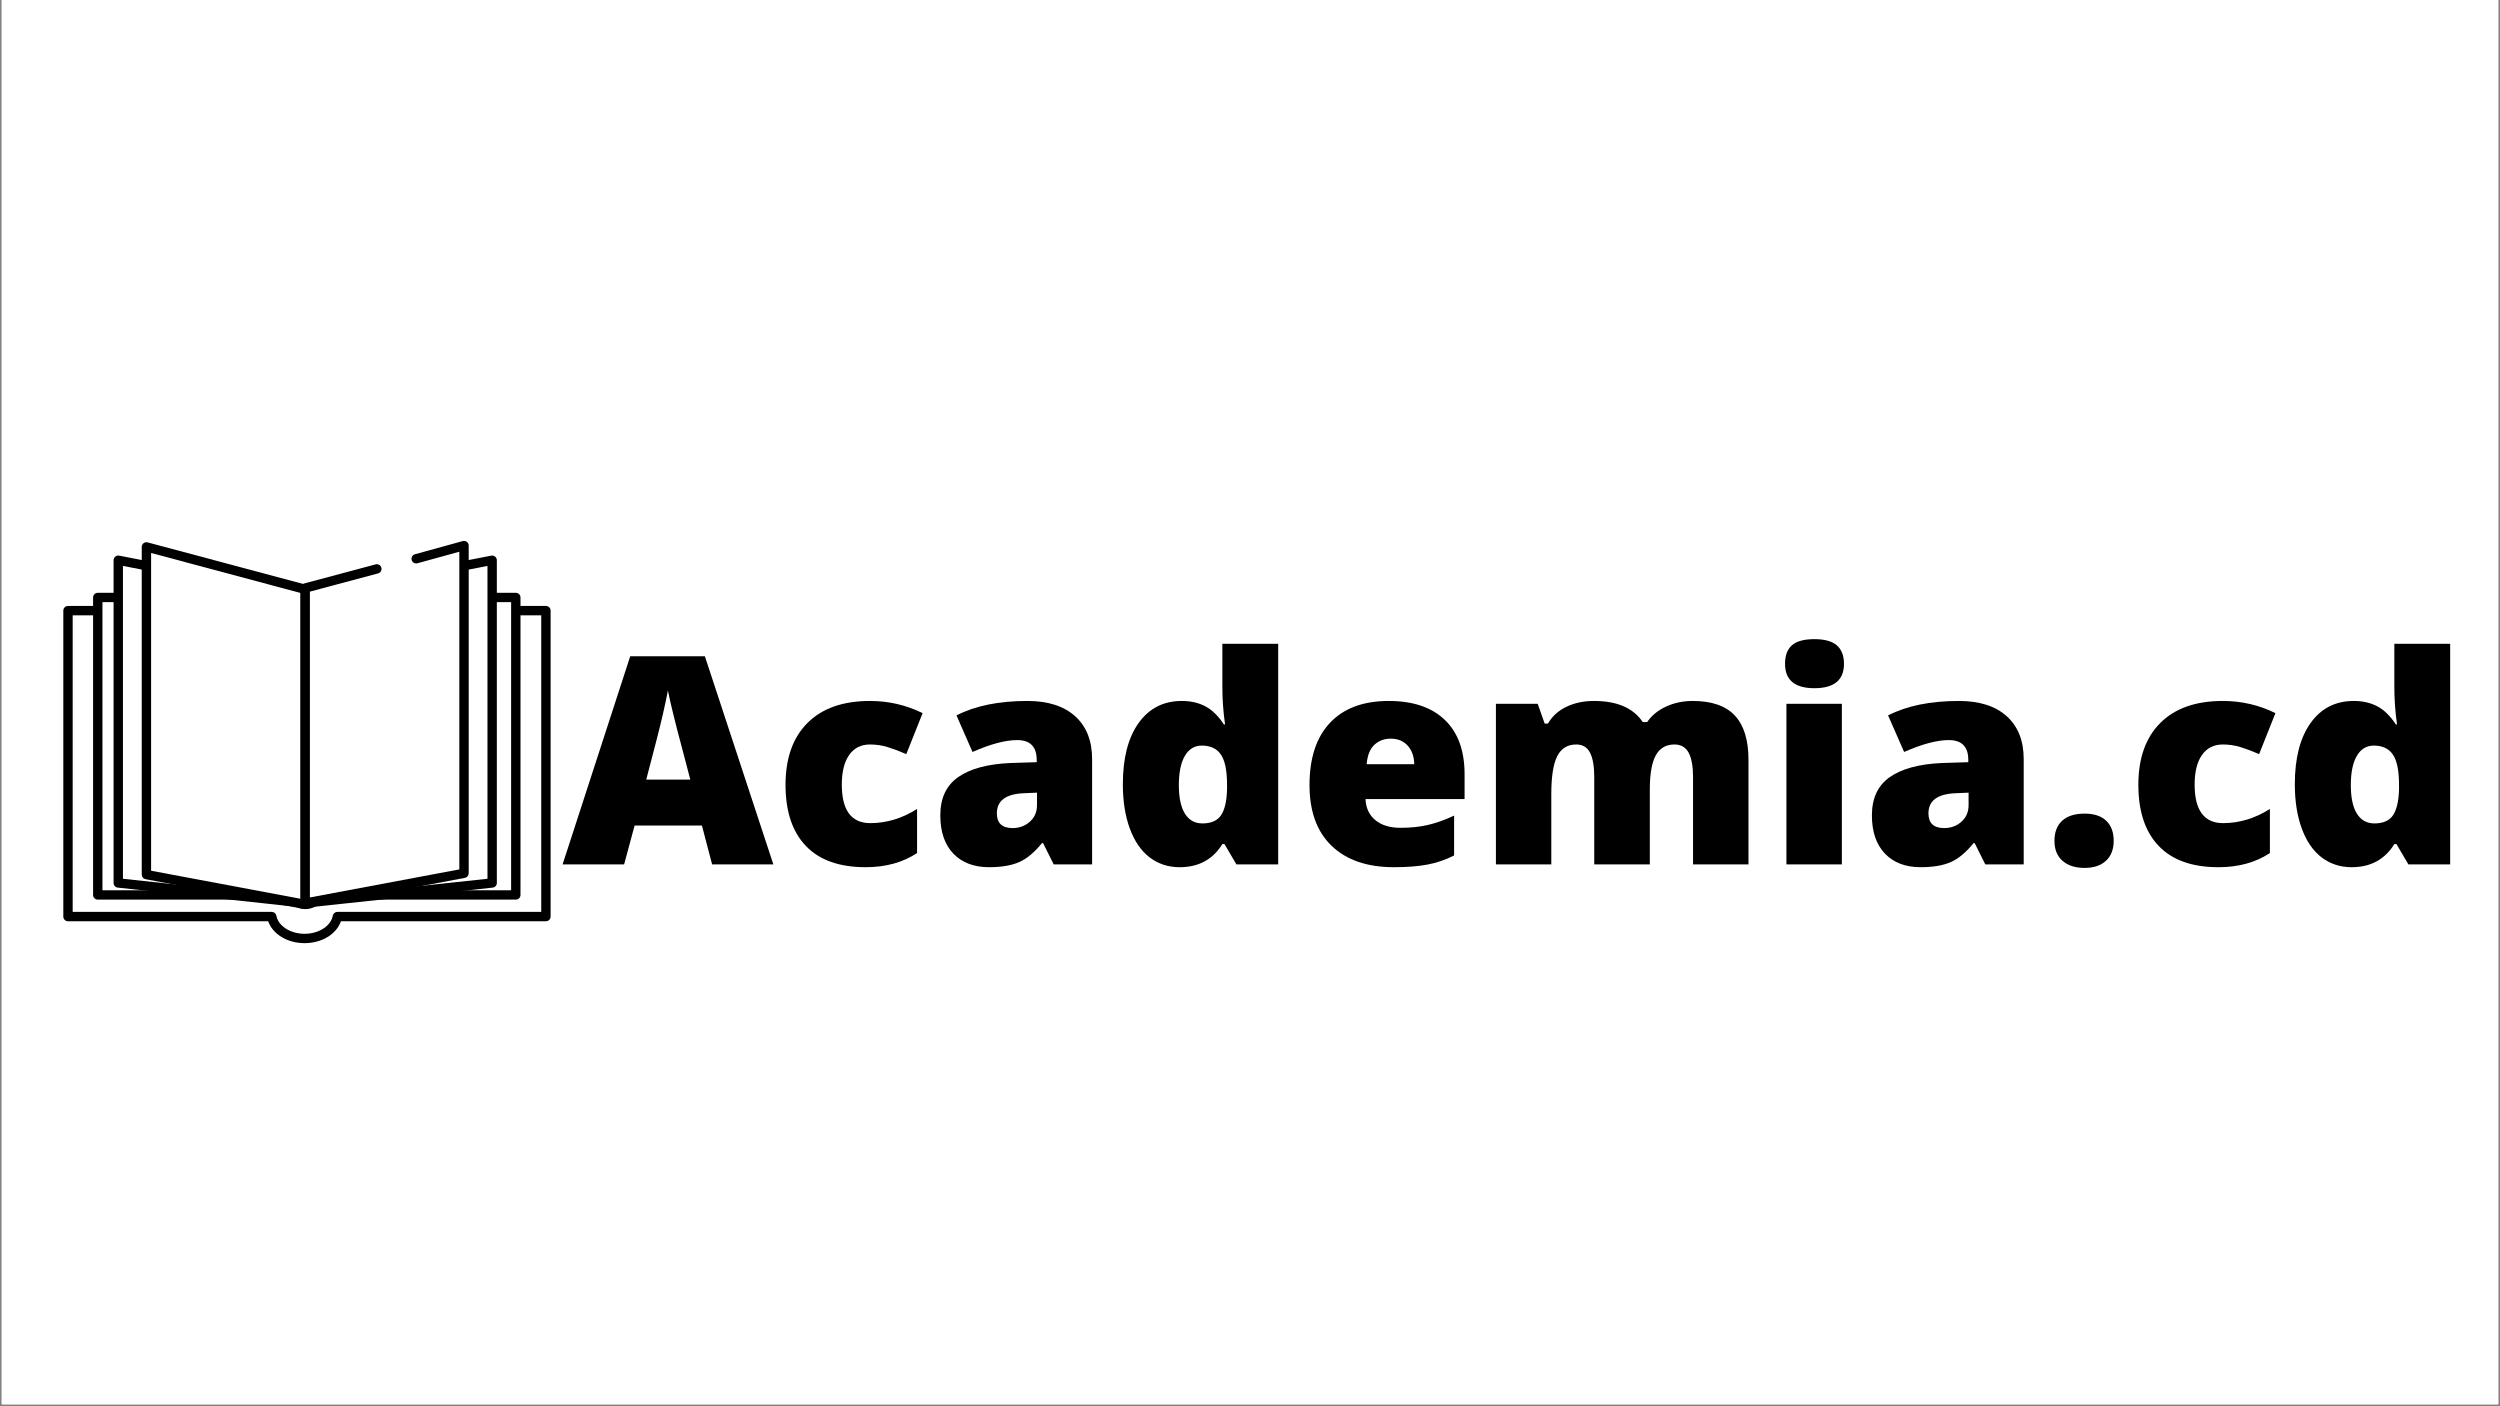 <svg xmlns="http://www.w3.org/2000/svg" xmlns:xlink="http://www.w3.org/1999/xlink" width="1600" zoomAndPan="magnify" viewBox="0 0 1200 675" height="900" preserveAspectRatio="xMidYMid meet" version="1.0"><rect x="0" y="0" width="1200" height="675" fill="#808080" stroke="none"/><defs><g/><clipPath id="id1"><path d="M 0.887 0 L 1199.113 0 L 1199.113 674 L 0.887 674 Z M 0.887 0 " clip-rule="nonzero"/></clipPath><clipPath id="id2"><path d="M 30.141 290 L 264.543 290 L 264.543 452.734 L 30.141 452.734 Z M 30.141 290 " clip-rule="nonzero"/></clipPath><clipPath id="id3"><path d="M 144 259.52 L 225 259.52 L 225 436 L 144 436 Z M 144 259.52 " clip-rule="nonzero"/></clipPath></defs><g clip-path="url(#id1)"><path fill="#ffffff" d="M 0.887 0 L 1199.113 0 L 1199.113 681.492 L 0.887 681.492 Z M 0.887 0 " fill-opacity="1" fill-rule="nonzero"/><path fill="#ffffff" d="M 0.887 0 L 1199.113 0 L 1199.113 674 L 0.887 674 Z M 0.887 0 " fill-opacity="1" fill-rule="nonzero"/><path fill="#ffffff" d="M 0.887 0 L 1199.113 0 L 1199.113 674 L 0.887 674 Z M 0.887 0 " fill-opacity="1" fill-rule="nonzero"/><path fill="#ffffff" d="M 0.887 0 L 1199.113 0 L 1199.113 674 L 0.887 674 Z M 0.887 0 " fill-opacity="1" fill-rule="nonzero"/></g><g fill="#000000" fill-opacity="1"><g transform="translate(270.049, 414.898)"><g><path d="M 71.766 0 L 66.875 -18.641 L 34.562 -18.641 L 29.531 0 L 0 0 L 32.453 -99.875 L 68.297 -99.875 L 101.156 0 Z M 61.297 -40.688 L 57.016 -57.016 C 56.016 -60.641 54.801 -65.332 53.375 -71.094 C 51.945 -76.852 51.004 -80.977 50.547 -83.469 C 50.141 -81.156 49.332 -77.344 48.125 -72.031 C 46.926 -66.727 44.266 -56.281 40.141 -40.688 Z M 61.297 -40.688 "/></g></g></g><g fill="#000000" fill-opacity="1"><g transform="translate(371.211, 414.898)"><g><path d="M 44.281 1.359 C 31.676 1.359 22.117 -2.039 15.609 -8.844 C 9.098 -15.645 5.844 -25.422 5.844 -38.172 C 5.844 -50.953 9.359 -60.859 16.391 -67.891 C 23.422 -74.922 33.422 -78.438 46.391 -78.438 C 55.328 -78.438 63.742 -76.488 71.641 -72.594 L 63.812 -52.922 C 60.594 -54.328 57.617 -55.445 54.891 -56.281 C 52.172 -57.125 49.336 -57.547 46.391 -57.547 C 42.086 -57.547 38.754 -55.867 36.391 -52.516 C 34.035 -49.16 32.859 -44.422 32.859 -38.297 C 32.859 -25.961 37.414 -19.797 46.531 -19.797 C 54.332 -19.797 61.816 -22.062 68.984 -26.594 L 68.984 -5.438 C 62.141 -0.906 53.906 1.359 44.281 1.359 Z M 44.281 1.359 "/></g></g></g><g fill="#000000" fill-opacity="1"><g transform="translate(446.317, 414.898)"><g><path d="M 59.453 0 L 54.359 -10.203 L 53.812 -10.203 C 50.227 -5.754 46.578 -2.711 42.859 -1.078 C 39.141 0.547 34.332 1.359 28.438 1.359 C 21.176 1.359 15.457 -0.816 11.281 -5.172 C 7.113 -9.523 5.031 -15.645 5.031 -23.531 C 5.031 -31.75 7.883 -37.863 13.594 -41.875 C 19.312 -45.883 27.594 -48.141 38.438 -48.641 L 51.297 -49.047 L 51.297 -50.141 C 51.297 -56.484 48.164 -59.656 41.906 -59.656 C 36.281 -59.656 29.141 -57.754 20.484 -53.953 L 12.797 -71.5 C 21.773 -76.125 33.113 -78.438 46.812 -78.438 C 56.695 -78.438 64.348 -75.988 69.766 -71.094 C 75.18 -66.195 77.891 -59.348 77.891 -50.547 L 77.891 0 Z M 39.734 -17.422 C 42.953 -17.422 45.707 -18.438 48 -20.469 C 50.289 -22.508 51.438 -25.164 51.438 -28.438 L 51.438 -34.422 L 45.312 -34.156 C 36.551 -33.832 32.172 -30.609 32.172 -24.484 C 32.172 -19.773 34.691 -17.422 39.734 -17.422 Z M 39.734 -17.422 "/></g></g></g><g fill="#000000" fill-opacity="1"><g transform="translate(533.124, 414.898)"><g><path d="M 33.125 1.359 C 27.645 1.359 22.848 -0.203 18.734 -3.328 C 14.629 -6.461 11.453 -11.066 9.203 -17.141 C 6.961 -23.223 5.844 -30.32 5.844 -38.438 C 5.844 -50.957 8.359 -60.754 13.391 -67.828 C 18.43 -74.898 25.352 -78.438 34.156 -78.438 C 38.457 -78.438 42.227 -77.57 45.469 -75.844 C 48.719 -74.125 51.68 -71.223 54.359 -67.141 L 54.906 -67.141 C 54.039 -73.172 53.609 -79.207 53.609 -85.25 L 53.609 -105.859 L 80.406 -105.859 L 80.406 0 L 60.344 0 L 54.625 -9.734 L 53.609 -9.734 C 49.023 -2.336 42.195 1.359 33.125 1.359 Z M 44.016 -19.656 C 48.273 -19.656 51.281 -20.992 53.031 -23.672 C 54.781 -26.348 55.723 -30.477 55.859 -36.062 L 55.859 -38.172 C 55.859 -44.973 54.879 -49.812 52.922 -52.688 C 50.973 -55.57 47.914 -57.016 43.75 -57.016 C 40.25 -57.016 37.535 -55.367 35.609 -52.078 C 33.68 -48.785 32.719 -44.102 32.719 -38.031 C 32.719 -32.039 33.691 -27.477 35.641 -24.344 C 37.598 -21.219 40.391 -19.656 44.016 -19.656 Z M 44.016 -19.656 "/></g></g></g><g fill="#000000" fill-opacity="1"><g transform="translate(622.721, 414.898)"><g><path d="M 46.391 1.359 C 33.555 1.359 23.586 -2.051 16.484 -8.875 C 9.391 -15.695 5.844 -25.414 5.844 -38.031 C 5.844 -51.039 9.129 -61.023 15.703 -67.984 C 22.285 -74.953 31.676 -78.438 43.875 -78.438 C 55.488 -78.438 64.457 -75.41 70.781 -69.359 C 77.113 -63.305 80.281 -54.586 80.281 -43.203 L 80.281 -31.359 L 32.719 -31.359 C 32.906 -27.055 34.484 -23.676 37.453 -21.219 C 40.422 -18.77 44.469 -17.547 49.594 -17.547 C 54.27 -17.547 58.566 -17.988 62.484 -18.875 C 66.41 -19.758 70.664 -21.27 75.25 -23.406 L 75.25 -4.281 C 71.07 -2.156 66.758 -0.688 62.312 0.125 C 57.875 0.945 52.566 1.359 46.391 1.359 Z M 44.828 -60.344 C 41.703 -60.344 39.082 -59.352 36.969 -57.375 C 34.863 -55.406 33.629 -52.312 33.266 -48.094 L 56.125 -48.094 C 56.031 -51.812 54.973 -54.781 52.953 -57 C 50.941 -59.227 48.234 -60.344 44.828 -60.344 Z M 44.828 -60.344 "/></g></g></g><g fill="#000000" fill-opacity="1"><g transform="translate(708.848, 414.898)"><g><path d="M 103.812 0 L 103.812 -41.906 C 103.812 -47.125 103.098 -51.035 101.672 -53.641 C 100.242 -56.242 97.988 -57.547 94.906 -57.547 C 90.82 -57.547 87.828 -55.801 85.922 -52.312 C 84.016 -48.82 83.062 -43.359 83.062 -35.922 L 83.062 0 L 56.391 0 L 56.391 -41.906 C 56.391 -47.125 55.707 -51.035 54.344 -53.641 C 52.988 -56.242 50.797 -57.547 47.766 -57.547 C 43.586 -57.547 40.547 -55.688 38.641 -51.969 C 36.734 -48.25 35.781 -42.176 35.781 -33.75 L 35.781 0 L 9.188 0 L 9.188 -77.078 L 29.25 -77.078 L 32.594 -67.562 L 34.156 -67.562 C 36.195 -71.094 39.156 -73.785 43.031 -75.641 C 46.906 -77.504 51.316 -78.438 56.266 -78.438 C 67.367 -78.438 75.172 -75.055 79.672 -68.297 L 81.781 -68.297 C 83.957 -71.473 86.984 -73.957 90.859 -75.75 C 94.734 -77.539 99.008 -78.438 103.688 -78.438 C 112.801 -78.438 119.535 -76.098 123.891 -71.422 C 128.242 -66.754 130.422 -59.66 130.422 -50.141 L 130.422 0 Z M 103.812 0 "/></g></g></g><g fill="#000000" fill-opacity="1"><g transform="translate(848.175, 414.898)"><g><path d="M 35.922 0 L 9.312 0 L 9.312 -77.078 L 35.922 -77.078 Z M 8.641 -96.266 C 8.641 -100.254 9.75 -103.223 11.969 -105.172 C 14.195 -107.129 17.781 -108.109 22.719 -108.109 C 27.664 -108.109 31.27 -107.109 33.531 -105.109 C 35.801 -103.109 36.938 -100.16 36.938 -96.266 C 36.938 -88.461 32.195 -84.562 22.719 -84.562 C 13.332 -84.562 8.641 -88.461 8.641 -96.266 Z M 8.641 -96.266 "/></g></g></g><g fill="#000000" fill-opacity="1"><g transform="translate(893.484, 414.898)"><g><path d="M 59.453 0 L 54.359 -10.203 L 53.812 -10.203 C 50.227 -5.754 46.578 -2.711 42.859 -1.078 C 39.141 0.547 34.332 1.359 28.438 1.359 C 21.176 1.359 15.457 -0.816 11.281 -5.172 C 7.113 -9.523 5.031 -15.645 5.031 -23.531 C 5.031 -31.75 7.883 -37.863 13.594 -41.875 C 19.312 -45.883 27.594 -48.141 38.438 -48.641 L 51.297 -49.047 L 51.297 -50.141 C 51.297 -56.484 48.164 -59.656 41.906 -59.656 C 36.281 -59.656 29.141 -57.754 20.484 -53.953 L 12.797 -71.5 C 21.773 -76.125 33.113 -78.438 46.812 -78.438 C 56.695 -78.438 64.348 -75.988 69.766 -71.094 C 75.18 -66.195 77.891 -59.348 77.891 -50.547 L 77.891 0 Z M 39.734 -17.422 C 42.953 -17.422 45.707 -18.438 48 -20.469 C 50.289 -22.508 51.438 -25.164 51.438 -28.438 L 51.438 -34.422 L 45.312 -34.156 C 36.551 -33.832 32.172 -30.609 32.172 -24.484 C 32.172 -19.773 34.691 -17.422 39.734 -17.422 Z M 39.734 -17.422 "/></g></g></g><g fill="#000000" fill-opacity="1"><g transform="translate(980.291, 414.898)"><g><path d="M 5.844 -11.297 C 5.844 -15.461 7.078 -18.68 9.547 -20.953 C 12.023 -23.223 15.625 -24.359 20.344 -24.359 C 24.832 -24.359 28.273 -23.223 30.672 -20.953 C 33.078 -18.68 34.281 -15.461 34.281 -11.297 C 34.281 -7.211 33.047 -4.023 30.578 -1.734 C 28.109 0.555 24.695 1.703 20.344 1.703 C 15.852 1.703 12.312 0.566 9.719 -1.703 C 7.133 -3.973 5.844 -7.172 5.844 -11.297 Z M 5.844 -11.297 "/></g></g></g><g fill="#000000" fill-opacity="1"><g transform="translate(1020.565, 414.898)"><g><path d="M 44.281 1.359 C 31.676 1.359 22.117 -2.039 15.609 -8.844 C 9.098 -15.645 5.844 -25.422 5.844 -38.172 C 5.844 -50.953 9.359 -60.859 16.391 -67.891 C 23.422 -74.922 33.422 -78.438 46.391 -78.438 C 55.328 -78.438 63.742 -76.488 71.641 -72.594 L 63.812 -52.922 C 60.594 -54.328 57.617 -55.445 54.891 -56.281 C 52.172 -57.125 49.336 -57.547 46.391 -57.547 C 42.086 -57.547 38.754 -55.867 36.391 -52.516 C 34.035 -49.16 32.859 -44.422 32.859 -38.297 C 32.859 -25.961 37.414 -19.797 46.531 -19.797 C 54.332 -19.797 61.816 -22.062 68.984 -26.594 L 68.984 -5.438 C 62.141 -0.906 53.906 1.359 44.281 1.359 Z M 44.281 1.359 "/></g></g></g><g fill="#000000" fill-opacity="1"><g transform="translate(1095.672, 414.898)"><g><path d="M 33.125 1.359 C 27.645 1.359 22.848 -0.203 18.734 -3.328 C 14.629 -6.461 11.453 -11.066 9.203 -17.141 C 6.961 -23.223 5.844 -30.32 5.844 -38.438 C 5.844 -50.957 8.359 -60.754 13.391 -67.828 C 18.43 -74.898 25.352 -78.438 34.156 -78.438 C 38.457 -78.438 42.227 -77.57 45.469 -75.844 C 48.719 -74.125 51.68 -71.223 54.359 -67.141 L 54.906 -67.141 C 54.039 -73.172 53.609 -79.207 53.609 -85.25 L 53.609 -105.859 L 80.406 -105.859 L 80.406 0 L 60.344 0 L 54.625 -9.734 L 53.609 -9.734 C 49.023 -2.336 42.195 1.359 33.125 1.359 Z M 44.016 -19.656 C 48.273 -19.656 51.281 -20.992 53.031 -23.672 C 54.781 -26.348 55.723 -30.477 55.859 -36.062 L 55.859 -38.172 C 55.859 -44.973 54.879 -49.812 52.922 -52.688 C 50.973 -55.57 47.914 -57.016 43.75 -57.016 C 40.25 -57.016 37.535 -55.367 35.609 -52.078 C 33.68 -48.785 32.719 -44.102 32.719 -38.031 C 32.719 -32.039 33.691 -27.477 35.641 -24.344 C 37.598 -21.219 40.391 -19.656 44.016 -19.656 Z M 44.016 -19.656 "/></g></g></g><path fill="#ffffff" d="M 262.043 293.098 L 32.637 293.098 L 32.637 439.953 L 130.457 439.953 C 131.551 445.895 138.168 450.465 146.195 450.465 C 154.223 450.465 160.844 445.895 161.938 439.953 L 262.047 439.953 L 262.047 293.098 Z M 262.043 293.098 " fill-opacity="1" fill-rule="nonzero"/><g clip-path="url(#id2)"><path fill="#000000" d="M 146.195 452.711 C 137.91 452.711 130.902 448.391 128.734 442.199 L 32.637 442.199 C 31.395 442.199 30.391 441.195 30.391 439.957 L 30.391 293.098 C 30.391 291.855 31.395 290.852 32.637 290.852 L 262.043 290.852 C 263.285 290.852 264.293 291.855 264.293 293.098 L 264.293 439.957 C 264.293 441.195 263.285 442.199 262.043 442.199 L 163.66 442.199 C 161.492 448.391 154.484 452.711 146.195 452.711 Z M 34.887 437.711 L 130.457 437.711 C 131.543 437.711 132.473 438.484 132.668 439.551 C 133.578 444.492 139.395 448.223 146.195 448.223 C 153 448.223 158.816 444.492 159.727 439.551 C 159.922 438.484 160.852 437.711 161.938 437.711 L 259.797 437.711 L 259.797 295.344 L 34.887 295.344 Z M 34.887 437.711 " fill-opacity="1" fill-rule="nonzero"/></g><path fill="#ffffff" d="M 154.254 429.578 L 247.59 429.578 L 247.59 286.793 L 46.934 286.793 L 46.934 429.578 L 138.16 429.578 C 138.16 429.578 146.41 439.809 154.254 429.578 Z M 154.254 429.578 " fill-opacity="1" fill-rule="nonzero"/><path fill="#000000" d="M 146.594 436.371 C 142.168 436.371 138.652 433.34 137.168 431.824 L 46.934 431.824 C 45.691 431.824 44.684 430.82 44.684 429.578 L 44.684 286.793 C 44.684 285.551 45.691 284.547 46.934 284.547 L 247.59 284.547 C 248.832 284.547 249.836 285.551 249.836 286.793 L 249.836 429.578 C 249.836 430.82 248.832 431.824 247.59 431.824 L 155.328 431.824 C 152.738 434.844 149.805 436.371 146.594 436.371 Z M 49.18 427.336 L 138.16 427.336 C 138.84 427.336 139.484 427.641 139.914 428.172 C 139.938 428.203 142.988 431.879 146.598 431.883 C 148.629 431.883 150.605 430.648 152.473 428.215 C 152.898 427.66 153.555 427.336 154.254 427.336 L 245.34 427.336 L 245.34 289.039 L 49.18 289.039 Z M 49.18 427.336 " fill-opacity="1" fill-rule="nonzero"/><path fill="#ffffff" d="M 146.504 433.473 L 56.77 423.828 L 56.77 268.914 L 146.504 286.383 Z M 146.504 433.473 " fill-opacity="1" fill-rule="nonzero"/><path fill="#000000" d="M 146.504 435.715 C 146.422 435.715 146.344 435.711 146.262 435.703 L 56.527 426.059 C 55.383 425.938 54.52 424.973 54.52 423.828 L 54.52 268.914 C 54.52 268.242 54.82 267.605 55.336 267.18 C 55.855 266.754 56.535 266.578 57.199 266.707 L 146.934 284.18 C 147.988 284.383 148.75 285.309 148.75 286.383 L 148.75 433.473 C 148.75 434.109 148.48 434.719 148.004 435.145 C 147.59 435.512 147.055 435.715 146.504 435.715 Z M 59.016 421.809 L 144.254 430.973 L 144.254 288.234 L 59.016 271.637 Z M 59.016 421.809 " fill-opacity="1" fill-rule="nonzero"/><path fill="#ffffff" d="M 146.504 433.473 L 236.238 423.828 L 236.238 268.914 L 146.504 286.383 Z M 146.504 433.473 " fill-opacity="1" fill-rule="nonzero"/><path fill="#000000" d="M 146.504 435.715 C 145.953 435.715 145.414 435.512 145 435.141 C 144.527 434.715 144.254 434.109 144.254 433.473 L 144.254 286.383 C 144.254 285.309 145.016 284.383 146.07 284.18 L 235.809 266.707 C 236.469 266.578 237.148 266.754 237.668 267.18 C 238.184 267.605 238.484 268.242 238.484 268.914 L 238.484 423.824 C 238.484 424.973 237.621 425.938 236.477 426.059 L 146.742 435.703 C 146.664 435.711 146.582 435.715 146.504 435.715 Z M 148.75 288.234 L 148.75 430.969 L 233.988 421.809 L 233.988 271.641 Z M 148.75 288.234 " fill-opacity="1" fill-rule="nonzero"/><path fill="#ffffff" d="M 146.504 434.121 L 70.281 419.809 L 70.281 262.516 L 146.504 282.898 Z M 146.504 434.121 " fill-opacity="1" fill-rule="nonzero"/><path fill="#000000" d="M 146.504 436.367 C 146.367 436.367 146.227 436.352 146.086 436.328 L 69.867 422.016 C 68.805 421.816 68.035 420.891 68.035 419.809 L 68.035 262.516 C 68.035 261.816 68.359 261.16 68.914 260.734 C 69.469 260.309 70.191 260.168 70.863 260.348 L 147.086 280.727 C 148.07 280.992 148.754 281.879 148.754 282.895 L 148.754 434.121 C 148.754 434.789 148.453 435.422 147.938 435.848 C 147.531 436.188 147.023 436.367 146.504 436.367 Z M 72.531 417.949 L 144.254 431.414 L 144.254 284.621 L 72.531 265.441 Z M 72.531 417.949 " fill-opacity="1" fill-rule="nonzero"/><path fill="#ffffff" d="M 180.883 273.066 L 146.504 282.262 L 146.504 433.484 L 222.723 419.172 L 222.723 261.879 L 199.766 268.211 " fill-opacity="1" fill-rule="nonzero"/><g clip-path="url(#id3)"><path fill="#000000" d="M 146.504 435.73 C 145.984 435.73 145.473 435.551 145.066 435.211 C 144.551 434.785 144.254 434.152 144.254 433.484 L 144.254 282.262 C 144.254 281.242 144.938 280.355 145.922 280.09 L 180.305 270.898 C 181.5 270.578 182.734 271.289 183.059 272.488 C 183.379 273.684 182.664 274.914 181.465 275.238 L 148.754 283.984 L 148.754 430.777 L 220.477 417.312 L 220.477 264.828 L 200.363 270.375 C 199.16 270.703 197.926 270.004 197.598 268.809 C 197.266 267.613 197.969 266.375 199.168 266.047 L 222.125 259.715 C 222.801 259.527 223.527 259.668 224.086 260.094 C 224.645 260.516 224.973 261.176 224.973 261.879 L 224.973 419.172 C 224.973 420.254 224.203 421.18 223.141 421.379 L 146.918 435.691 C 146.781 435.719 146.641 435.73 146.504 435.73 Z M 146.504 435.73 " fill-opacity="1" fill-rule="nonzero"/></g></svg>
